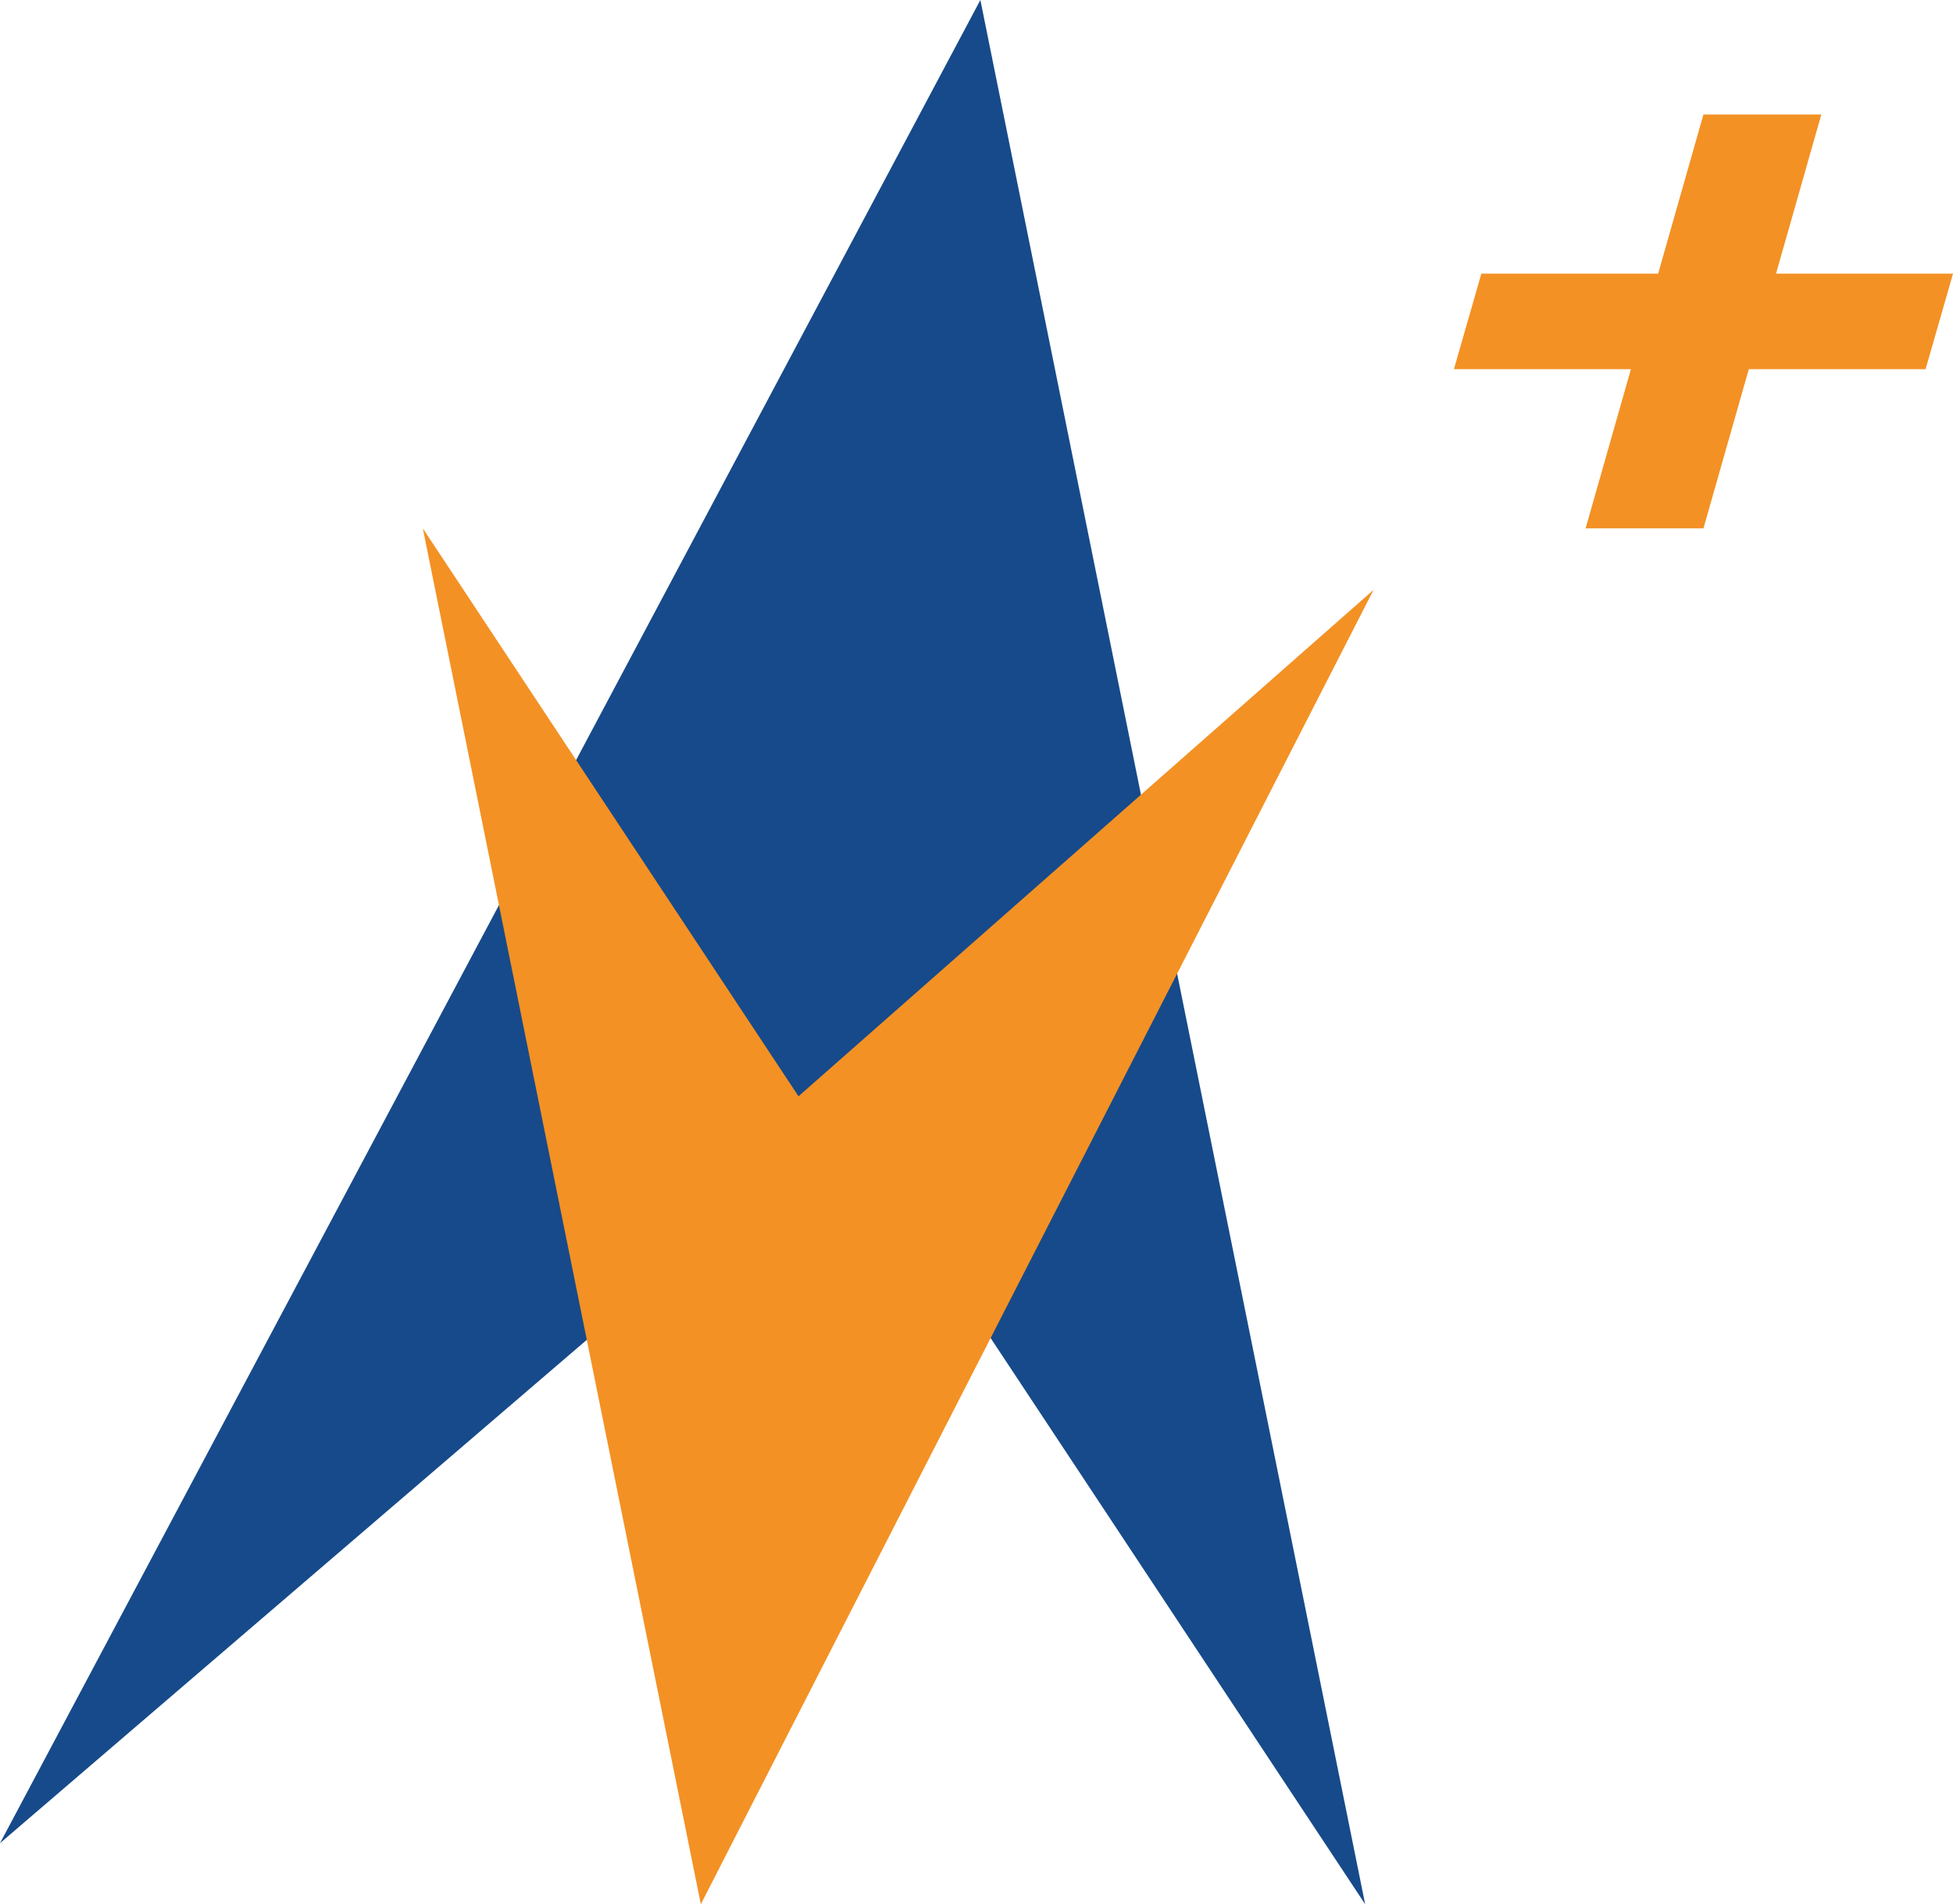 <svg xmlns="http://www.w3.org/2000/svg" viewBox="0 0 483.1 470.98"><defs><style>.cls-1{fill:#f39124;}.cls-2{fill:#174a8a;}</style></defs><g id="Layer_2" data-name="Layer 2"><g id="Layer_1-2" data-name="Layer 1"><polygon class="cls-1" points="483.1 67.69 439.32 67.69 450.53 28.32 421.37 28.32 410.16 67.69 366.43 67.69 359.65 91.31 403.43 91.31 392.22 130.68 421.37 130.68 432.59 91.31 476.32 91.31 483.1 67.69"/><polygon class="cls-2" points="209.07 276.57 337.69 470.98 242.51 0 0 455.88 209.07 276.57"/><polygon class="cls-1" points="339.77 145.89 173.36 470.98 104.59 130.68 197.52 271.15 339.77 145.89"/></g></g></svg>